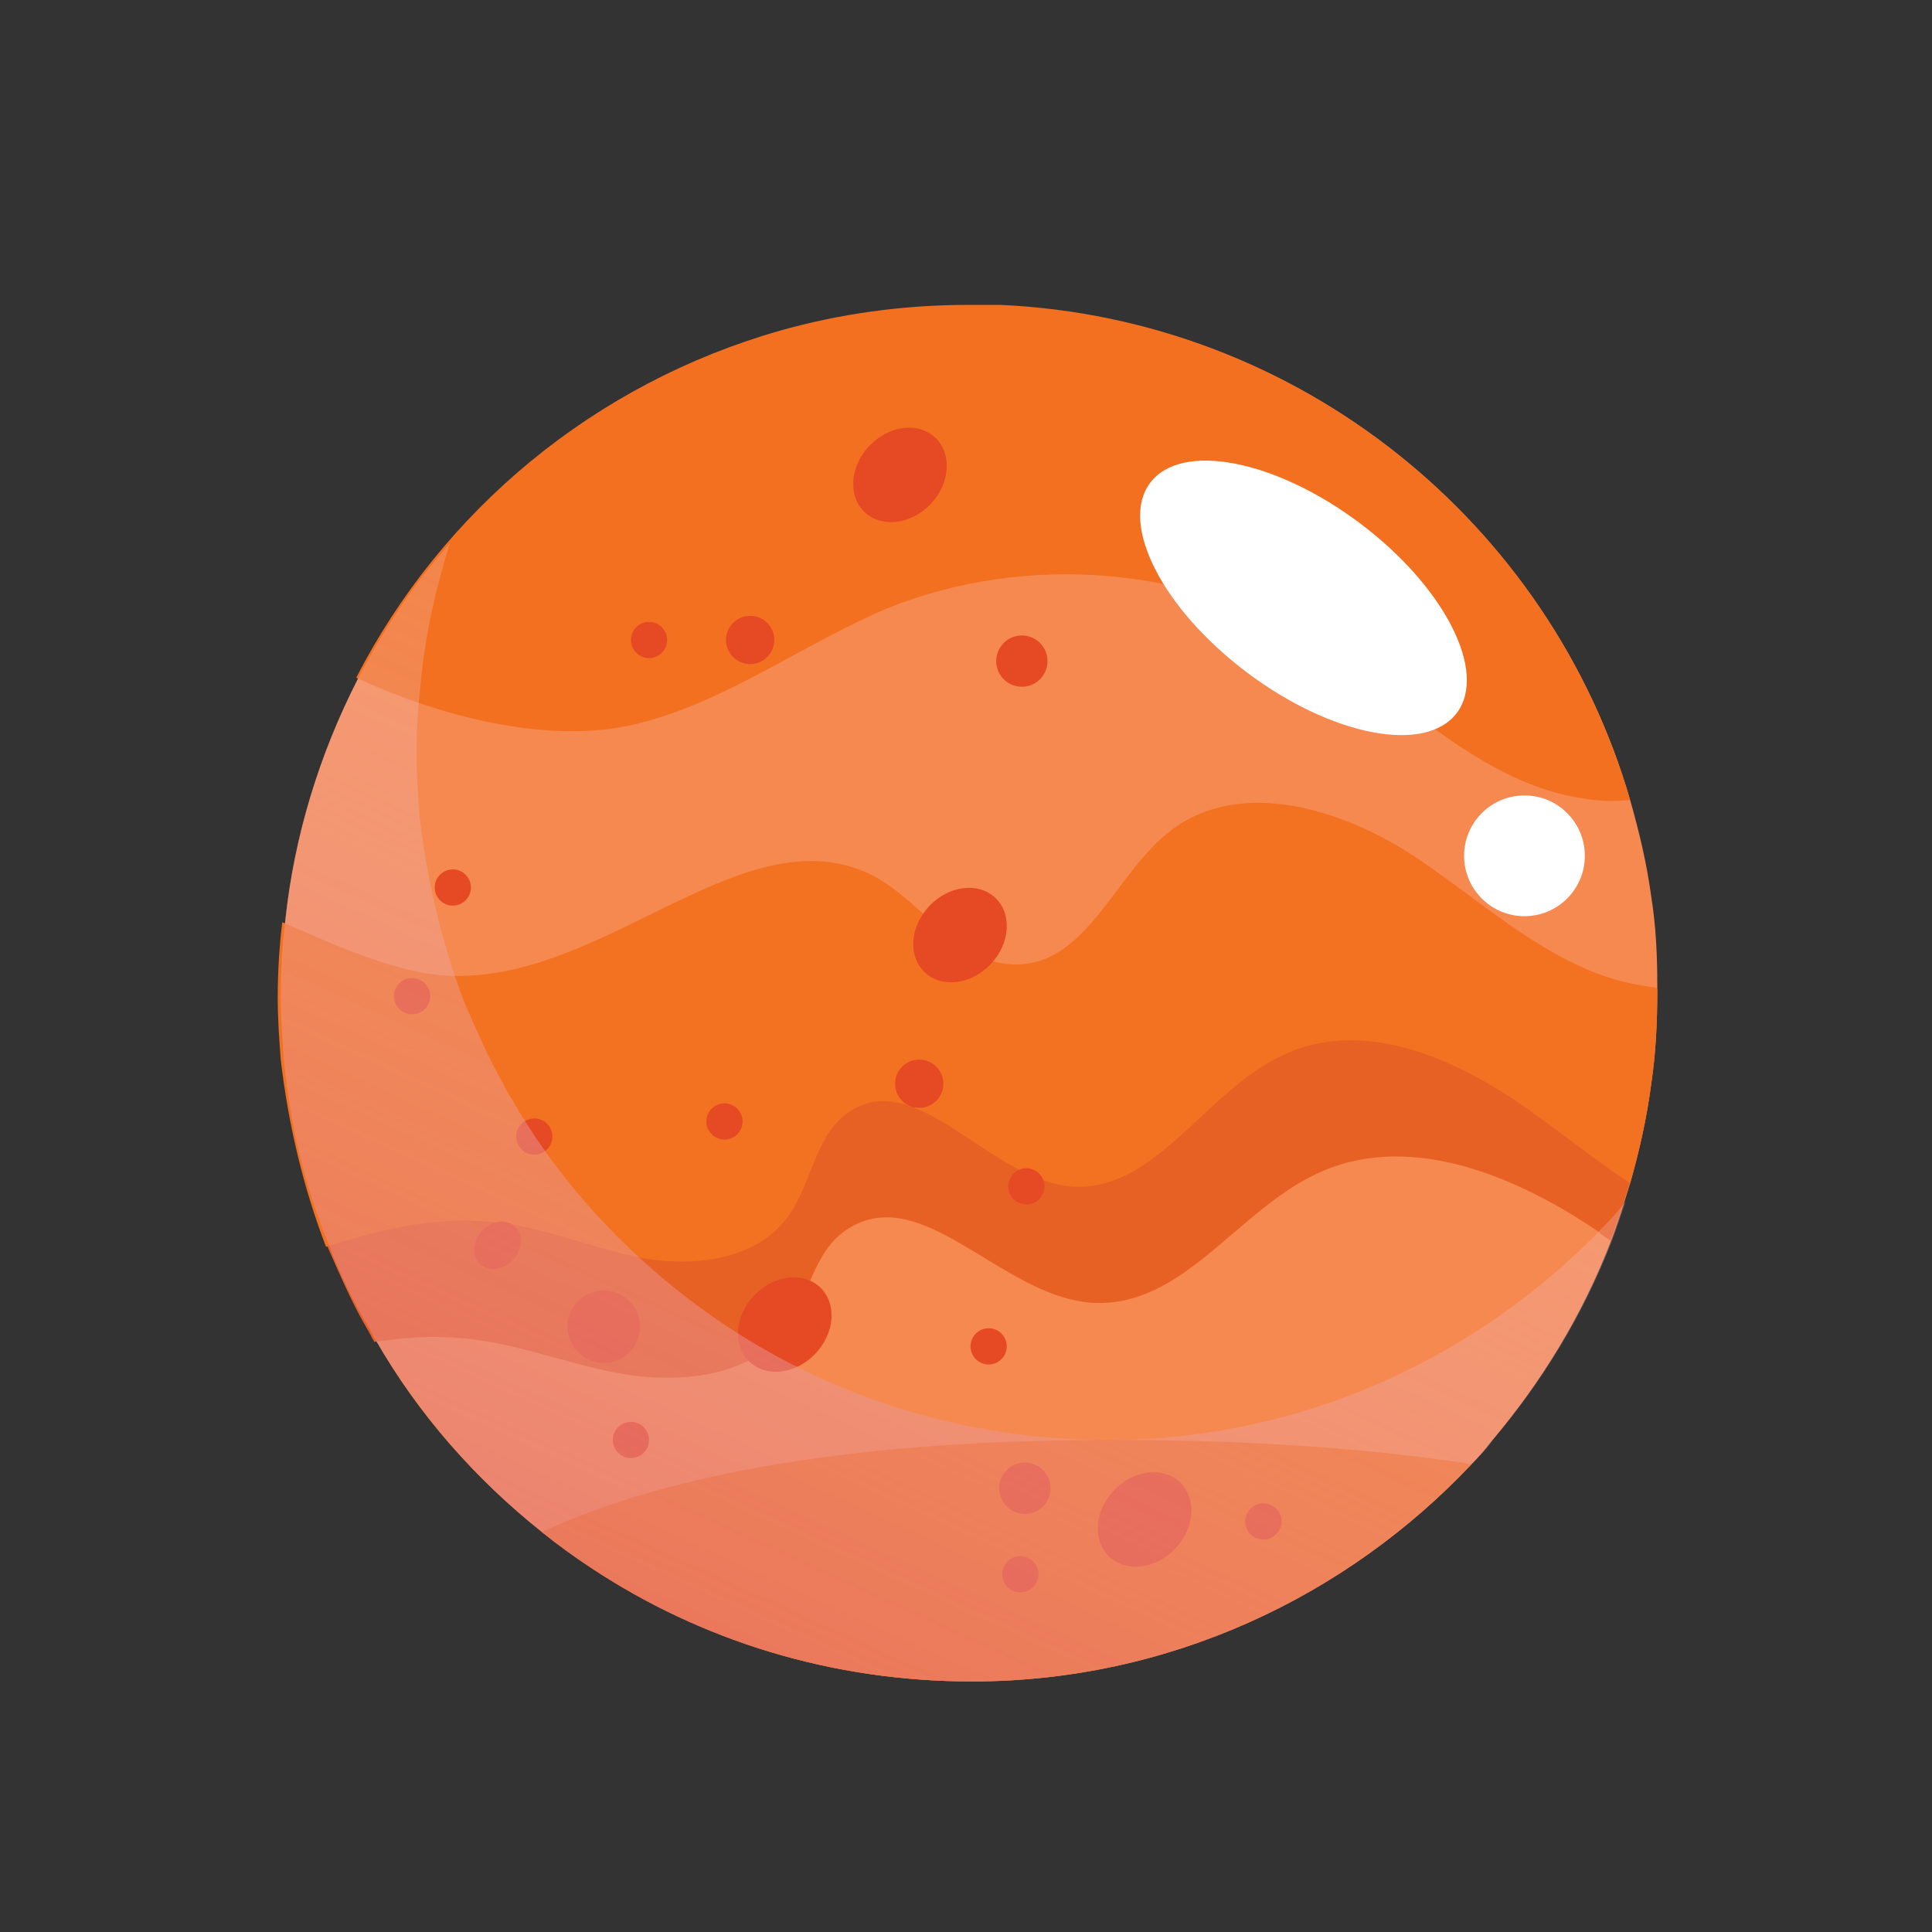 <?xml version="1.0" encoding="utf-8"?>
<!-- Generator: Adobe Illustrator 17.1.0, SVG Export Plug-In . SVG Version: 6.00 Build 0)  -->
<!DOCTYPE svg PUBLIC "-//W3C//DTD SVG 1.1//EN" "http://www.w3.org/Graphics/SVG/1.1/DTD/svg11.dtd">
<svg version="1.1" id="Layer_1" xmlns="http://www.w3.org/2000/svg" xmlns:xlink="http://www.w3.org/1999/xlink" x="0px" y="0px"
	 viewBox="0 0 128 128" enable-background="new 0 0 128 128" xml:space="preserve">
<rect x="0" y="0" width="128" height="128" fill="#333333" stroke="none"/>
<g display="none">
	<path display="inline" fill="#C2D1E3" d="M107.8,53.6c7.1,24.2-6.8,49.5-31,56.6c-24.2,7.1-49.5-6.8-56.6-31
		c-1-3.4-1.6-6.7-1.8-10.1c-0.4-5.8,0.4-11.4,2.1-16.7c4.5-13.9,15.5-25.4,30.6-29.8c16.5-4.8,33.6,0.1,45,11.4
		c3.6,3.6,6.7,7.8,8.9,12.6C106.2,48.9,107.1,51.2,107.8,53.6z"/>
	<path display="inline" fill="#A2AFC3" d="M96.2,34.1c-1.3,0.7-2.5,1.5-3.7,2.4c-12.7,9.8-9.6,26.4-18.1,38.1
		c-5.2,7.2-12.8,3.9-18.9-0.2C49,70,43.2,67.6,36,64.3c-6.6-3-11.7-7.1-15.5-11.9c4.5-13.9,15.5-25.4,30.6-29.8
		c8.6-2.5,17.4-2.4,25.4-0.1c1.6,0.5,3.1,1,4.7,1.6C86.8,26.5,91.9,29.9,96.2,34.1z"/>
	<path display="inline" fill="#A2AFC3" d="M107.8,53.6c5.1,17.5-0.7,35.6-13.5,47c-3.3,2.9-7.1,5.4-11.3,7.3c-2,0.9-4,1.7-6.2,2.3
		c-24.2,7.1-49.5-6.8-56.6-31c-1-3.4-1.6-6.7-1.8-10.1c5.6,3.7,11.4,10.9,14.5,13.5c5.7,4.9,12.9,8.9,20.3,8.1
		c7.1-0.8,13.5-5.8,20.6-5.3c2.8,0.2,5.6,1.2,8.3,0.7c4.5-0.8,7.3-5.5,8.2-10c0.9-4.5,0.4-9.2,1.3-13.7c1.5-7,6.7-13.1,13.3-15.7
		C106.2,48.9,107.1,51.2,107.8,53.6z"/>
	
		<ellipse transform="matrix(0.96 -0.281 0.281 0.96 -6.29 22.321)" display="inline" fill="#6C7F9A" cx="74.7" cy="33.1" rx="3.4" ry="2.8"/>
	
		<ellipse transform="matrix(0.96 -0.281 0.281 0.96 -12.22 27.235)" display="inline" fill="#6C7F9A" cx="88.9" cy="56.2" rx="3.4" ry="2.8"/>
	
		<ellipse transform="matrix(0.96 -0.281 0.281 0.96 -17.765 21.423)" display="inline" fill="#6C7F9A" cx="65.8" cy="72.7" rx="3.4" ry="2.8"/>
	
		<ellipse transform="matrix(0.96 -0.281 0.281 0.96 -26.233 19.236)" display="inline" fill="#6C7F9A" cx="54" cy="101.1" rx="3.4" ry="2.8"/>
	
		<ellipse transform="matrix(0.96 -0.281 0.281 0.96 -15.617 31.67)" display="inline" fill="#6C7F9A" cx="102.6" cy="70.3" rx="1.7" ry="1.4"/>
	<path display="inline" fill="#6C7F9A" d="M94,99.1c0.1,0.5,0.2,1,0.2,1.5c-3.3,2.9-7.1,5.4-11.3,7.3c-2.2-0.6-4-2.1-4.6-4.2
		c-1-3.6,1.6-7.5,5.9-8.7C88.6,93.7,93,95.5,94,99.1z"/>
	<circle display="inline" fill="#6C7F9A" cx="83.6" cy="34.1" r="1.2"/>
	<circle display="inline" fill="#6C7F9A" cx="99.2" cy="87.4" r="1.2"/>
	<circle display="inline" fill="#6C7F9A" cx="96.9" cy="75.3" r="1.2"/>
	<circle display="inline" fill="#6C7F9A" cx="101.5" cy="54.7" r="1.2"/>
	<circle display="inline" fill="#6C7F9A" cx="85.5" cy="69.9" r="1.2"/>
	<circle display="inline" fill="#6C7F9A" cx="68" cy="29" r="1.2"/>
	<circle display="inline" fill="#6C7F9A" cx="70.3" cy="56.1" r="1.2"/>
	<circle display="inline" fill="#6C7F9A" cx="77.9" cy="48.2" r="1.2"/>
	<circle display="inline" fill="#6C7F9A" cx="36" cy="51.9" r="1.2"/>
	<circle display="inline" fill="#6C7F9A" cx="23" cy="68.1" r="1.2"/>
	<path display="inline" fill="#6C7F9A" d="M81.3,24.2c-0.3,0.6-0.8,1.1-1.5,1.3c-1.3,0.4-2.7-0.4-3.1-1.7c-0.1-0.4-0.1-0.8,0-1.2
		C78.2,23.1,79.8,23.6,81.3,24.2z"/>
	<circle display="inline" fill="#6C7F9A" cx="73.8" cy="100" r="1.2"/>
	<circle display="inline" fill="#6C7F9A" cx="60.8" cy="106.3" r="1.2"/>
	<circle display="inline" fill="#6C7F9A" cx="68" cy="96.5" r="1.6"/>
	<circle display="inline" fill="#6C7F9A" cx="73.1" cy="65.5" r="1.6"/>
	<circle display="inline" fill="#6C7F9A" cx="99.2" cy="62.1" r="2.4"/>
	<circle display="inline" fill="#6C7F9A" cx="45.3" cy="53.4" r="2.4"/>
	<circle display="inline" fill="#6C7F9A" cx="93.3" cy="92.3" r="1.2"/>
	<circle display="inline" fill="#6C7F9A" cx="80.5" cy="38.8" r="1.7"/>
	<circle display="inline" fill="#6C7F9A" cx="53.2" cy="86.3" r="1.7"/>
	
		<linearGradient id="SVGID_1_" gradientUnits="userSpaceOnUse" x1="272.862" y1="176.491" x2="183.136" y2="230.552" gradientTransform="matrix(0.96 -0.281 0.281 0.96 -220.599 -55.439)">
		<stop  offset="0" style="stop-color:#FFFFFF;stop-opacity:0"/>
		<stop  offset="1" style="stop-color:#A2AFC3"/>
	</linearGradient>
	<path display="inline" fill="url(#SVGID_1_)" d="M85.2,98c-24.2,7.1-49.5-6.8-56.6-31c-1-3.4-1.6-6.7-1.8-10.1
		c-0.4-5.8,0.4-11.4,2.1-16.7c0.6-1.8,1.3-3.6,2.1-5.4c-4.8,5-8.4,11-10.5,17.6c-1.7,5.3-2.5,11-2.1,16.7c0.2,3.3,0.8,6.7,1.8,10.1
		c7.1,24.2,32.4,38,56.6,31c13.1-3.8,23.1-13,28.5-24.4C99.9,91.4,93.1,95.7,85.2,98z"/>
</g>
<g display="none">
	<circle display="inline" fill="#ED1C2D" cx="64" cy="66.2" r="45.6"/>
	<g display="inline">
		
			<ellipse transform="matrix(0.394 0.919 -0.919 0.394 126.751 -46.316)" fill="#BC2028" cx="98.5" cy="73" rx="3.4" ry="2.8"/>
		
			<ellipse transform="matrix(0.394 0.919 -0.919 0.394 129.343 -16.563)" fill="#BC2028" cx="77.2" cy="89.8" rx="3.4" ry="2.8"/>
		
			<ellipse transform="matrix(0.394 0.919 -0.919 0.394 98.576 -11.7)" fill="#BC2028" cx="58.2" cy="68.9" rx="3.4" ry="2.8"/>
		
			<ellipse transform="matrix(0.394 0.919 -0.919 0.394 72.925 10.478)" fill="#BC2028" cx="28.5" cy="60.5" rx="3.4" ry="2.8"/>
		
			<ellipse transform="matrix(0.394 0.919 -0.919 0.394 135.985 4.044)" fill="#BC2028" cx="64.9" cy="105.2" rx="1.7" ry="1.4"/>
		<path fill="#BC2028" d="M35.3,100.1c-0.5,0.2-1,0.3-1.5,0.4c-3.3-2.9-6.2-6.4-8.6-10.3c0.3-2.3,1.6-4.2,3.7-5.1
			c3.4-1.5,7.6,0.7,9.4,4.9C40,94.1,38.7,98.6,35.3,100.1z"/>
		<circle fill="#BC2028" cx="98.6" cy="82" r="1.2"/>
		<circle fill="#BC2028" cx="47.6" cy="103.8" r="1.2"/>
		<circle fill="#BC2028" cx="59.3" cy="100.1" r="1.2"/>
		<circle fill="#BC2028" cx="80.3" cy="102.1" r="1.2"/>
		<circle fill="#BC2028" cx="63.3" cy="88.1" r="1.2"/>
		<circle fill="#BC2028" cx="101.8" cy="65.8" r="1.2"/>
		<circle fill="#BC2028" cx="75.1" cy="71.4" r="1.2"/>
		<circle fill="#BC2028" cx="83.9" cy="77.9" r="1.2"/>
		<circle fill="#BC2028" cx="64" cy="36.8" r="1.2"/>
		<circle fill="#BC2028" cx="57.6" cy="25.8" r="1.2"/>
		<path fill="#BC2028" d="M108.1,78.5c-0.6-0.2-1.2-0.7-1.5-1.4c-0.5-1.3,0-2.7,1.3-3.3c0.4-0.2,0.8-0.2,1.2-0.2
			C108.9,75.3,108.5,76.9,108.1,78.5z"/>
		<circle fill="#BC2028" cx="32" cy="80.1" r="1.2"/>
		<circle fill="#BC2028" cx="24.2" cy="68" r="1.2"/>
		<circle fill="#BC2028" cx="34.7" cy="74" r="1.6"/>
		<circle fill="#BC2028" cx="66.1" cy="75.3" r="1.6"/>
		<circle fill="#BC2028" cx="72.7" cy="100.8" r="2.4"/>
		<circle fill="#BC2028" cx="74.8" cy="46.3" r="2.4"/>
		<circle fill="#BC2028" cx="41.9" cy="98.5" r="1.2"/>
		<circle fill="#BC2028" cx="93.5" cy="79.5" r="1.7"/>
		<circle fill="#BC2028" cx="43.1" cy="58" r="1.7"/>
	</g>
	<linearGradient id="SVGID_2_" gradientUnits="userSpaceOnUse" x1="83.313" y1="35.193" x2="36.011" y2="111.214">
		<stop  offset="0" style="stop-color:#FFFFFF;stop-opacity:0"/>
		<stop  offset="1" style="stop-color:#D1202C"/>
	</linearGradient>
	<path display="inline" fill="url(#SVGID_2_)" d="M59.4,95.8C35,89.6,20.3,64.7,26.6,40.3c0-0.1,0.1-0.2,0.1-0.3
		c-5.2,7.4-8.3,16.4-8.3,26.2c0,25.2,20.4,45.6,45.6,45.6c21.2,0,39-14.4,44.1-34C97.5,92.9,78.4,100.7,59.4,95.8z"/>
	
		<ellipse transform="matrix(0.8 0.6 -0.6 0.8 40.368 -43.849)" display="inline" fill="#EF3B62" cx="86" cy="38.7" rx="12.7" ry="6.2"/>
	<circle display="inline" fill="#EF3B62" cx="99.5" cy="57.9" r="4"/>
</g>
<g display="none">
	<g display="inline">
		<g>
			<path fill="#FFD13A" d="M99.3,67.1c0.1,2.7-0.2,5.2-0.7,7.7c-0.6,3.2-1.7,6.3-3.2,9.2c-1.7,3.4-3.9,6.5-6.6,9.1
				c-6.3,6.3-14.9,10.3-24.6,10.6C54.1,104,44.7,99.9,38,93.2c-2.7-2.7-4.9-5.7-6.6-9.1c-1.5-2.9-2.5-6-3.2-9.2c-0.4-2-0.6-4-0.7-6
				c0-1,0-2.1,0.1-3.1c0.1-1.6,0.3-3.1,0.6-4.6c0-0.1,0-0.2,0-0.3c0.3-1.5,0.7-2.9,1.2-4.3c0.5-1.6,1.2-3.2,1.9-4.7
				c0.6-1.1,1.2-2.2,1.9-3.3c1.7-2.7,3.8-5.1,6.2-7.3c6.1-5.5,14.2-8.9,23.1-9.1c0.3,0,0.6,0,0.9,0c9.2,0,17.5,3.4,23.9,9.1
				c2.8,2.5,5.2,5.4,7.1,8.7c0.4,0.6,0.7,1.3,1,1.9c0.8,1.5,1.4,3,2,4.7c0.5,1.5,0.9,3,1.2,4.6c0,0.1,0,0.2,0,0.3
				c0.3,1.4,0.5,2.9,0.5,4.4C99.3,66.2,99.3,66.6,99.3,67.1z"/>
			<path fill="#FCB415" d="M99.2,65.7H27.7c0.1-1.6,0.3-3.1,0.6-4.6h70.3c0,0.1,0,0.2,0,0.3C98.9,62.7,99.1,64.2,99.2,65.7z"/>
			<path fill="#F8A31B" d="M97.4,56.5H29.5c0.5-1.6,1.2-3.2,1.9-4.7h64C96.2,53.3,96.9,54.9,97.4,56.5z"/>
			<path fill="#F8A31B" d="M99.3,67.1c0.1,2.7-0.2,5.2-0.7,7.7H28.3c-0.4-2-0.6-4-0.7-6c0-1,0-2.1,0.1-3.1h71.5
				C99.3,66.2,99.3,66.6,99.3,67.1z"/>
			<path fill="#FCB415" d="M87.4,41.3H39.6c6.1-5.5,14.2-8.9,23.1-9.1c0.3,0,0.6,0,0.9,0C72.6,32.1,81,35.6,87.4,41.3z"/>
			<path fill="#FCB415" d="M95.5,84.1c-1.7,3.4-3.9,6.5-6.6,9.1H38c-2.7-2.7-4.9-5.7-6.6-9.1H95.5z"/>
		</g>
		<linearGradient id="SVGID_3_" gradientUnits="userSpaceOnUse" x1="63.462" y1="20.258" x2="63.462" y2="96.085">
			<stop  offset="0" style="stop-color:#FFFFFF;stop-opacity:0"/>
			<stop  offset="1" style="stop-color:#FECF0A"/>
		</linearGradient>
		<path fill="url(#SVGID_3_)" d="M98.9,62.7c-0.1,0.5-0.2,1.1-0.3,1.6c-0.6,3.2-1.7,6.3-3.2,9.2c-1.7,3.4-3.9,6.5-6.6,9.1
			C82.6,89,73.9,93,64.3,93.2C54.1,93.5,44.7,89.4,38,82.6c-2.7-2.7-4.9-5.7-6.6-9.1c-1.5-2.9-2.5-6-3.2-9.2c-0.1-0.5-0.2-1-0.3-1.6
			c-0.1,1-0.3,2-0.3,3c-0.1,1-0.1,2.1-0.1,3.1c0,2.1,0.3,4.1,0.7,6c0.6,3.3,1.7,6.3,3.2,9.2c1.7,3.4,3.9,6.5,6.6,9.1
			c6.7,6.7,16,10.8,26.3,10.6c9.6-0.2,18.3-4.2,24.6-10.6c2.7-2.7,4.9-5.7,6.6-9.1c1.5-2.9,2.5-6,3.2-9.2c0.5-2.5,0.7-5.1,0.7-7.7
			c0-0.5,0-0.9-0.1-1.4C99.2,64.7,99,63.7,98.9,62.7z"/>
		<path fill="#D88128" d="M93,47.7c0.2,0.3,0.4,0.6,0.6,0.9c16.8,3.1,28,8.7,28,15c0,9.7-26,17.6-58.1,17.6S5.4,73.3,5.4,63.6
			c0-6.4,11.2-11.9,28-15c0.2-0.3,0.4-0.6,0.6-0.9C16.4,50.9,4.6,56.8,4.6,63.6C4.6,73.7,31,82,63.5,82s58.9-8.3,58.9-18.4
			C122.4,56.8,110.5,50.9,93,47.7z"/>
		<path fill="#D88128" d="M93.8,49c0.6,1,1.1,1.9,1.6,2.9c10.3,2.3,16.9,5.8,16.9,9.5c0,7.1-22.6,12.8-50.5,12.8
			c-27.9,0-50.5-5.7-50.5-12.8c0-4.2,8.1-8,20.5-10.3c0.4-0.8,0.8-1.5,1.2-2.1c-15.2,3-25.3,8.2-25.3,14.1c0,9.3,25,16.9,55.8,16.9
			c30.8,0,55.8-7.6,55.8-16.9C119.2,57.3,109.1,52.1,93.8,49z"/>
	</g>
	
		<ellipse transform="matrix(0.8 0.6 -0.6 0.8 42.484 -37.862)" display="inline" fill="#FFFFFF" cx="78.1" cy="44.8" rx="10" ry="4.9"/>
	<circle display="inline" fill="#FFFFFF" cx="88.7" cy="59.9" r="3.2"/>
</g>
<g display="none">
	<g display="inline">
		<g>
			<circle fill="#02B3DC" cx="64.6" cy="64.7" r="38.3"/>
			<path fill="#0790C1" d="M64.6,103c21.2,0,38.3-17.2,38.3-38.3c0-1.7-0.1-3.4-0.3-5.1c-15.2,1-28.6,14-44.2,15.9
				c-3,0.3-6.2,0.2-8.6-1.5c-3.3-2.3-4.3-7.1-3.2-11c2.2-8.3,11.1-12.9,19.2-15.7c8.1-2.8,17.2-5.4,22.1-12.5
				c0.1-0.1,0.2-0.3,0.2-0.4c-6.5-5-14.6-8-23.5-8c-21.2,0-38.3,17.2-38.3,38.3C26.3,85.9,43.4,103,64.6,103z"/>
			<path fill="#02B3DC" d="M37.3,80.4c-4.5-4.3-6.4-10.7-7.1-17c-0.7-5.4-0.6-11,0.4-16.4c-2.8,5.3-4.3,11.3-4.3,17.7
				c0,16.3,10.2,30.3,24.6,35.8c0.2-1.1,0.3-2.2,0.3-3.3c0-2.2-0.4-4.4-1.5-6.4C47.1,86.1,41.3,84.2,37.3,80.4z"/>
			<ellipse fill="#02B3DC" cx="71" cy="34.4" rx="4.8" ry="2.1"/>
			<ellipse fill="#02B3DC" cx="68.6" cy="41.7" rx="1.6" ry="0.8"/>
			
				<ellipse transform="matrix(0.917 -0.399 0.399 0.917 -10.607 21.079)" fill="#02B3DC" cx="45.3" cy="36" rx="1.2" ry="0.6"/>
			<ellipse fill="#02B3DC" cx="63.6" cy="37.9" rx="2.2" ry="1.2"/>
			
				<ellipse transform="matrix(0.707 0.707 -0.707 0.707 77.835 -5.3)" fill="#0790C1" cx="45.3" cy="91.3" rx="2.2" ry="1.2"/>
			
				<ellipse transform="matrix(0.707 0.707 -0.707 0.707 74.617 -1.989)" fill="#0790C1" cx="39.7" cy="89.1" rx="1.3" ry="0.7"/>
			
				<ellipse transform="matrix(0.707 0.707 -0.707 0.707 67.596 -0.654)" fill="#0790C1" cx="34.6" cy="81.3" rx="1.3" ry="0.7"/>
			
				<ellipse transform="matrix(0.942 -0.335 0.335 0.942 -27.572 31.409)" fill="#02B3DC" cx="77.3" cy="95.6" rx="1.6" ry="0.8"/>
			
				<ellipse transform="matrix(0.942 -0.335 0.335 0.942 -25.588 31.944)" fill="#02B3DC" cx="79.8" cy="90.1" rx="1.1" ry="0.6"/>
			
				<ellipse transform="matrix(0.942 -0.335 0.335 0.942 -19.1 35.554)" fill="#02B3DC" cx="93.5" cy="73.1" rx="1.1" ry="0.6"/>
			
				<ellipse transform="matrix(0.942 -0.335 0.335 0.942 -27.74 27.063)" fill="#02B3DC" cx="64.6" cy="93.9" rx="1.1" ry="0.6"/>
			
				<ellipse transform="matrix(0.911 -0.412 0.412 0.911 -30.266 43.336)" fill="#02B3DC" cx="85.5" cy="91.9" rx="3.8" ry="1.9"/>
			<linearGradient id="SVGID_4_" gradientUnits="userSpaceOnUse" x1="67.943" y1="49.369" x2="55.645" y2="105.499">
				<stop  offset="0" style="stop-color:#FFFFFF;stop-opacity:0"/>
				<stop  offset="1" style="stop-color:#02B3DC"/>
			</linearGradient>
			<path fill="url(#SVGID_4_)" d="M68.3,89.1C47.2,89.1,30,72,30,50.8c0-1,0-1.9,0.1-2.9c-2.5,5.1-3.9,10.8-3.9,16.8
				c0,21.2,17.2,38.3,38.3,38.3c20.2,0,36.7-15.6,38.2-35.5C96.6,80.3,83.5,89.1,68.3,89.1z"/>
		</g>
		<path fill="#02B3DC" d="M24.2,79.8c-11.8,0-20-1.7-20.8-5.7c-1.1-5.8,14.4-12,23.7-15.1c0.4-0.1,0.9,0.1,1.1,0.5
			c0.1,0.4-0.1,0.9-0.5,1.1C10.3,66.5,4.6,71.4,5.1,73.8c1,5.2,26.5,6.3,61.5-0.2c35.1-6.5,58.4-16.8,57.5-22
			c-0.5-2.4-7.6-5-26.2-4.1c-0.5,0-0.9-0.3-0.9-0.8c0-0.5,0.3-0.9,0.8-0.9c9.9-0.5,26.8-0.3,27.9,5.5c1.5,8.2-29.2,18.4-58.8,24
			C51.9,78.1,36.2,79.8,24.2,79.8z"/>
	</g>
	
		<ellipse transform="matrix(-0.8 0.6 -0.6 -0.8 112.7 49.341)" display="inline" fill="#FFFFFF" cx="48.1" cy="43.4" rx="10.7" ry="5.2"/>
	<circle display="inline" fill="#FFFFFF" cx="36.8" cy="59.6" r="3.4"/>
</g>
<g display="none">
	<path display="inline" fill="#C2D1E3" d="M106.9,55.4c7.1,24.2-6.8,49.5-31,56.6c-24.2,7.1-49.5-6.8-56.6-31
		c-1-3.4-1.6-6.7-1.8-10.1c-0.4-5.8,0.4-11.4,2.1-16.7c4.5-13.9,15.5-25.4,30.6-29.8c16.5-4.8,33.6,0.1,45,11.4
		c3.6,3.6,6.7,7.8,8.9,12.6C105.4,50.7,106.2,53,106.9,55.4z"/>
	<g display="inline">
		
			<ellipse transform="matrix(0.8 0.6 -0.6 0.8 41.346 -42.939)" fill="#FFFFFF" cx="85.1" cy="40.6" rx="12.7" ry="6.2"/>
		<circle fill="#FFFFFF" cx="98.6" cy="59.8" r="4"/>
	</g>
	<g display="inline">
		<circle fill="#A2AFC3" cx="53" cy="35.9" r="5"/>
		<path fill="#6C7F9A" d="M56.7,32.6c0.2,0.6,0.4,1.2,0.4,1.8c0,2.7-2.2,5-5,5c-1.5,0-2.8-0.6-3.7-1.7c0.7,1.8,2.5,3.2,4.6,3.2
			c2.7,0,5-2.2,5-5C58,34.7,57.5,33.5,56.7,32.6z"/>
	</g>
	<g display="inline">
		<circle fill="#A2AFC3" cx="40.2" cy="79" r="5"/>
		<path fill="#6C7F9A" d="M43.9,75.7c0.2,0.6,0.4,1.2,0.4,1.8c0,2.7-2.2,5-5,5c-1.5,0-2.8-0.6-3.7-1.7c0.7,1.8,2.5,3.2,4.6,3.2
			c2.7,0,5-2.2,5-5C45.2,77.7,44.7,76.6,43.9,75.7z"/>
	</g>
	<g display="inline">
		<circle fill="#A2AFC3" cx="61" cy="44.8" r="2.5"/>
		<path fill="#6C7F9A" d="M62.8,43.2c0.1,0.3,0.2,0.6,0.2,0.9c0,1.4-1.1,2.5-2.5,2.5c-0.7,0-1.4-0.3-1.8-0.8
			c0.4,0.9,1.3,1.6,2.3,1.6c1.4,0,2.5-1.1,2.5-2.5C63.5,44.2,63.2,43.6,62.8,43.2z"/>
	</g>
	<g display="inline">
		<circle fill="#A2AFC3" cx="84.3" cy="92.5" r="2.5"/>
		<path fill="#6C7F9A" d="M86.7,92.7c-0.1,0.3-0.3,0.5-0.5,0.8c-1,1-2.6,0.9-3.5-0.1c-0.5-0.5-0.7-1.2-0.7-1.9
			c-0.4,0.9-0.3,2,0.5,2.8c1,1,2.5,1,3.5,0.1C86.4,93.9,86.7,93.3,86.7,92.7z"/>
	</g>
	<g display="inline">
		<circle fill="#A2AFC3" cx="83.4" cy="102.6" r="1.6"/>
		<path fill="#6C7F9A" d="M85,102.7c-0.1,0.2-0.2,0.3-0.3,0.5c-0.6,0.6-1.6,0.6-2.3,0c-0.3-0.3-0.5-0.8-0.4-1.2
			c-0.3,0.6-0.2,1.3,0.3,1.8c0.6,0.6,1.6,0.7,2.3,0C84.8,103.4,84.9,103.1,85,102.7z"/>
	</g>
	<g display="inline">
		<circle fill="#A2AFC3" cx="73" cy="97.5" r="1.6"/>
		<path fill="#6C7F9A" d="M74.6,97.6c-0.1,0.2-0.2,0.3-0.3,0.5c-0.6,0.6-1.6,0.6-2.3,0c-0.3-0.3-0.5-0.8-0.4-1.2
			c-0.3,0.6-0.2,1.3,0.3,1.8c0.6,0.6,1.6,0.7,2.3,0C74.4,98.4,74.6,98,74.6,97.6z"/>
	</g>
	<g display="inline">
		<circle fill="#A2AFC3" cx="44.7" cy="88.5" r="1.6"/>
		<path fill="#6C7F9A" d="M46.3,88.6c-0.1,0.2-0.2,0.3-0.3,0.5c-0.6,0.6-1.6,0.6-2.3,0c-0.3-0.3-0.5-0.8-0.4-1.2
			c-0.3,0.6-0.2,1.3,0.3,1.8c0.6,0.6,1.6,0.7,2.3,0C46.1,89.3,46.2,88.9,46.3,88.6z"/>
	</g>
	<g display="inline">
		<circle fill="#A2AFC3" cx="69.8" cy="68.2" r="1.6"/>
		<path fill="#6C7F9A" d="M71.4,68.3c-0.1,0.2-0.2,0.3-0.3,0.5c-0.6,0.6-1.6,0.6-2.3,0c-0.3-0.3-0.5-0.8-0.4-1.2
			c-0.3,0.6-0.2,1.3,0.3,1.8c0.6,0.6,1.6,0.7,2.3,0C71.3,69.1,71.4,68.7,71.4,68.3z"/>
	</g>
	<g display="inline">
		<circle fill="#A2AFC3" cx="33.7" cy="91.5" r="1.6"/>
		<path fill="#6C7F9A" d="M35.2,91.6c-0.1,0.2-0.2,0.3-0.3,0.5c-0.6,0.6-1.6,0.6-2.3,0c-0.3-0.3-0.5-0.8-0.4-1.2
			c-0.3,0.6-0.2,1.3,0.3,1.8c0.6,0.6,1.6,0.7,2.3,0C35.1,92.4,35.2,92,35.2,91.6z"/>
	</g>
	<g display="inline">
		<circle fill="#A2AFC3" cx="51.7" cy="47.7" r="2.5"/>
		<path fill="#6C7F9A" d="M54.1,47.3c-0.1,0.3-0.2,0.6-0.3,0.9c-0.7,1.2-2.3,1.5-3.4,0.8c-0.6-0.4-1-1-1.1-1.7c-0.2,1,0.2,2,1.1,2.6
			c1.2,0.7,2.7,0.4,3.4-0.8C54.2,48.5,54.2,47.9,54.1,47.3z"/>
	</g>
	
		<linearGradient id="SVGID_5_" gradientUnits="userSpaceOnUse" x1="271.567" y1="177.952" x2="181.841" y2="232.013" gradientTransform="matrix(0.96 -0.281 0.281 0.96 -220.599 -55.439)">
		<stop  offset="0" style="stop-color:#FFFFFF;stop-opacity:0"/>
		<stop  offset="1" style="stop-color:#A2AFC3"/>
	</linearGradient>
	<path display="inline" fill="url(#SVGID_5_)" d="M84.4,99.8c-24.2,7.1-49.5-6.8-56.6-31c-1-3.4-1.6-6.7-1.8-10.1
		C25.7,53,26.4,47.3,28.1,42c0.6-1.8,1.3-3.6,2.1-5.4c-4.8,5-8.4,11-10.5,17.6c-1.7,5.3-2.5,11-2.1,16.7c0.2,3.3,0.8,6.7,1.8,10.1
		c7.1,24.2,32.4,38,56.6,31c13.1-3.8,23.1-13,28.5-24.4C99.1,93.2,92.3,97.5,84.4,99.8z"/>
</g>
<g display="none">
	<path display="inline" fill="#99CC5D" d="M109.1,65.8c0,5.8-1.1,11.4-3.1,16.5c-5.3,13.6-17,24.1-31.4,27.8
		c-3.6,0.9-7.3,1.4-11.2,1.4c-23.3,0-42.5-17.4-45.3-40c-0.2-1.8-0.3-3.7-0.3-5.7c0-7.1,1.6-13.8,4.5-19.8c2.6-5.3,6.2-10.1,10.5-14
		c4.3-3.9,9.3-6.9,14.9-9c4.9-1.8,10.2-2.8,15.7-2.8c18.7,0,34.7,11.2,41.8,27.3c2,4.5,3.3,9.4,3.7,14.5
		C109,63.2,109.1,64.5,109.1,65.8z"/>
	<g display="inline">
		<path fill="#7BB542" d="M108.9,61.9c-2.2,1-4.2,2.4-6,4c-4.1,3.7-7.1,8.6-11.2,12.3c-4.1,3.8-10.1,6.4-14.8,4
			c-2.9-1.4-4.7-4.4-7.1-6.4c-6.2-5.4-15.7-4.9-22.7-9c-7.4-4.4-11-13.2-12.7-21.9c-0.5-2.8-0.8-7.8-1.5-13c4.3-3.9,9.3-6.9,14.9-9
			c0.8,2.1,1.7,4.2,2.8,6.3c4.2,8.1,7.7,14.4,10.4,23.2c2.5,8.2,7.1,16.6,17.1,13.3c10.5-3.5,18.1-12.3,27.2-18.3
			C107.2,51.9,108.5,56.8,108.9,61.9z"/>
	</g>
	<g display="inline">
		<path fill="#7BB542" d="M106,82.3c-5.3,13.6-17,24.1-31.4,27.8c-0.2-0.1-0.4-0.2-0.5-0.3c-4.2-2.6-7.6-6.3-11.4-9.5
			c-9.8-8-21.7-11-32.1-18c-4.6-3.1-8.7-6.8-12.3-10.8c-0.2-1.8-0.3-3.7-0.3-5.7c0-7.1,1.6-13.8,4.5-19.8c7.6,9.2,14,16.8,20.4,26.4
			C49,82,58,92.6,69.4,92.8C84.9,93,90.8,82.3,106,82.3z"/>
	</g>
	
		<ellipse transform="matrix(0.8 0.6 -0.6 0.8 40.572 -42.001)" display="inline" fill="#FFFFFF" cx="83.3" cy="39.9" rx="12.7" ry="6.2"/>
	<circle display="inline" fill="#FFFFFF" cx="96.8" cy="59.1" r="4"/>
	
		<ellipse transform="matrix(0.824 0.566 -0.566 0.824 45.187 -38.292)" display="inline" fill="#6DA442" cx="84.3" cy="53.7" rx="3.4" ry="2.8"/>
	
		<ellipse transform="matrix(0.824 0.566 -0.566 0.824 58.105 -28.718)" display="inline" fill="#6DA442" cx="75.3" cy="79.3" rx="3.4" ry="2.8"/>
	
		<ellipse transform="matrix(0.824 0.566 -0.566 0.824 49.084 -14.58)" display="inline" fill="#6DA442" cx="48" cy="71.8" rx="3.4" ry="2.8"/>
	
		<ellipse transform="matrix(0.824 0.566 -0.566 0.824 68.783 -24.039)" display="inline" fill="#6DA442" cx="73.1" cy="98.8" rx="1.7" ry="1.4"/>
	<circle display="inline" fill="#6DA442" cx="89.2" cy="61.2" r="1.2"/>
	<circle display="inline" fill="#6DA442" cx="57.7" cy="107" r="1.2"/>
	<circle display="inline" fill="#6DA442" cx="65.7" cy="97.6" r="1.2"/>
	<circle display="inline" fill="#6DA442" cx="84.5" cy="88.1" r="1.2"/>
	<circle display="inline" fill="#6DA442" cx="62.6" cy="85.3" r="1.2"/>
	<circle display="inline" fill="#6DA442" cx="63.7" cy="64.8" r="1.2"/>
	<circle display="inline" fill="#6DA442" cx="74.6" cy="65.7" r="1.2"/>
	<circle display="inline" fill="#6DA442" cx="45.3" cy="35.5" r="1.2"/>
	<circle display="inline" fill="#6DA442" cx="30.9" cy="88.6" r="1.6"/>
	<circle display="inline" fill="#6DA442" cx="58.2" cy="72.9" r="1.6"/>
	<circle display="inline" fill="#6DA442" cx="77.4" cy="91" r="2.4"/>
	<circle display="inline" fill="#6DA442" cx="50" cy="43.8" r="2.4"/>
	<circle display="inline" fill="#6DA442" cx="83.6" cy="61.8" r="1.7"/>
	<circle display="inline" fill="#6DA442" cx="29.5" cy="70.7" r="1.7"/>
	<linearGradient id="SVGID_6_" gradientUnits="userSpaceOnUse" x1="77.299" y1="12.005" x2="45.389" y2="125.756">
		<stop  offset="0" style="stop-color:#FFFFFF;stop-opacity:0"/>
		<stop  offset="1" style="stop-color:#02B3DC"/>
	</linearGradient>
	<path display="inline" fill="url(#SVGID_6_)" d="M86.5,98.2c-3.6,0.9-7.3,1.4-11.2,1.4c-23.3,0-42.5-17.4-45.3-40
		c-0.2-1.8-0.4-3.7-0.4-5.6c0-7.1,1.6-13.9,4.5-19.9c1-2.1,2.2-4.1,3.5-5.9c-1.7,1.1-3.3,2.4-4.8,3.7c-4.4,3.9-7.9,8.7-10.5,14
		c-2.9,6-4.5,12.7-4.5,19.8c0,1.9,0.1,3.8,0.3,5.7c2.8,22.5,22,40,45.3,40c3.8,0,7.6-0.5,11.2-1.4c10.9-2.7,20.2-9.4,26.4-18.4
		C96.7,94.6,91.8,96.9,86.5,98.2z"/>
</g>
<g>
	<path fill="#F6894F" d="M109.8,65.7c0,2-0.1,4.1-0.4,6.1c-0.3,2.3-0.8,4.5-1.4,6.6c-0.4,1.3-0.8,2.6-1.3,3.9
		c-1.9,4.9-4.6,9.3-7.9,13.2C98.4,96,98,96.5,97.5,97c-8.3,8.8-20.1,14.4-33.1,14.4c-9.3,0-17.9-2.7-25.2-7.5
		c-1.2-0.8-2.3-1.6-3.3-2.4c-4.4-3.5-8.2-7.8-11-12.7c-0.2-0.3-0.3-0.6-0.5-0.9v0c-1-1.7-1.8-3.6-2.6-5.4c-1.5-3.9-2.5-8.1-3-12.4
		c-0.1-1.3-0.2-2.7-0.2-4.1c0-1.7,0.1-3.3,0.3-5c0.6-5.7,2.3-11.1,4.8-16c5.7-11.1,15.8-19.5,28.1-23c3.9-1.1,8.1-1.7,12.4-1.7
		c0.7,0,1.5,0,2.2,0C86.1,21.1,102.7,34.7,108,53c0.6,2.1,1.1,4.2,1.4,6.4c0.3,1.9,0.4,3.8,0.4,5.8
		C109.8,65.4,109.8,65.5,109.8,65.7z"/>
	<path fill="#E86124" d="M109.4,71.7c-0.3,2.3-0.8,4.5-1.4,6.6c-0.4,1.3-0.8,2.6-1.3,3.9c-0.3-0.2-0.6-0.4-0.8-0.6
		c-5.3-3.6-12.3-6.6-18.3-4c-5.6,2.4-9.2,9.2-15.4,8.7c-5.9-0.5-11.1-8-16-4.9c-2.4,1.5-2.6,4.7-4.3,6.9c-2.3,2.9-6.9,3.4-10.8,2.7
		c-3.9-0.7-7.5-2.3-11.5-2.4c-1.6-0.1-3.3,0.1-4.8,0.3c-0.2-0.3-0.3-0.6-0.5-0.9v0c-1-1.7-1.8-3.6-2.6-5.4c-1.5-3.9-2.5-8.1-3-12.4
		c2,0.8,4,1.4,6.1,1.9c12,2.6,22.5-10,32.3-6.7c4.3,1.4,6.9,6.4,11.5,6.3c5.1-0.1,7.1-6.1,11.1-9c5.1-3.5,12.4-1.4,17.7,1.9
		C101.4,66.9,105.1,70,109.4,71.7z"/>
	<path fill="#F37021" d="M108,53c-1,0.1-2,0.1-3.1-0.1c-6.8-1-11.8-6.6-17.6-10.2c-8.4-5.2-19.3-6.1-28.5-2.4
		C53.1,42.7,48,46.6,42,48c-5.1,1.2-11.9-0.1-18.4-3.1c5.7-11.1,15.8-19.5,28.1-23c3.9-1.1,8.1-1.7,12.4-1.7c0.7,0,1.5,0,2.2,0
		C86.1,21.1,102.7,34.7,108,53z"/>
	<path fill="#F37021" d="M97.5,97c-8.3,8.8-20.1,14.4-33.1,14.4c-9.3,0-17.9-2.7-25.2-7.5c-1.2-0.8-2.3-1.6-3.3-2.4
		c11.8-5.5,28.6-6.1,37.8-6.1C81.6,95.4,89.6,95.8,97.5,97z"/>
	<path fill="#F37221" d="M109.8,65.7c0,2-0.1,4.1-0.4,6.1c-0.3,2.3-0.8,4.5-1.4,6.6c-2.1-1.4-4.1-3-6.2-4.5
		c-4.9-3.6-11.3-6.6-16.8-4c-5.2,2.4-8.5,9.2-14.1,8.7c-5.4-0.5-10.2-8-14.7-4.9c-2.2,1.5-2.4,4.7-4,6.9c-2.1,2.9-6.3,3.4-9.9,2.7
		c-3.5-0.7-6.9-2.3-10.6-2.4c-3.5-0.2-6.9,0.7-10.1,1.7c-1.5-3.9-2.5-8.1-3-12.4c-0.1-1.3-0.2-2.7-0.2-4.1c0-1.7,0.1-3.3,0.3-5
		c2.8,1.2,5.6,2.5,8.6,3.2c11,2.6,20.7-10,29.6-6.7c3.9,1.4,6.3,6.4,10.5,6.3c4.7-0.1,6.5-6.1,10.2-8.9c4.6-3.5,11.4-1.4,16.2,1.8
		c4.8,3.2,9.3,7.6,15,8.5c0.2,0,0.5,0.1,0.7,0.1C109.8,65.4,109.8,65.5,109.8,65.7z"/>
	<g>
		
			<ellipse transform="matrix(-0.689 0.725 -0.725 -0.689 200.995 115.027)" fill="#E64A25" cx="75.8" cy="100.6" rx="3.4" ry="2.8"/>
		
			<ellipse transform="matrix(-0.689 0.725 -0.725 -0.689 151.334 110.552)" fill="#E64A25" cx="51.9" cy="87.7" rx="3.4" ry="2.8"/>
		
			<ellipse transform="matrix(-0.689 0.725 -0.725 -0.689 152.374 58.559)" fill="#E64A25" cx="63.6" cy="62" rx="3.4" ry="2.8"/>
		
			<ellipse transform="matrix(-0.689 0.725 -0.725 -0.689 123.457 9.891)" fill="#E64A25" cx="59.6" cy="31.4" rx="3.4" ry="2.8"/>
		
			<ellipse transform="matrix(-0.689 0.725 -0.725 -0.689 115.513 115.42)" fill="#E64A25" cx="33" cy="82.5" rx="1.7" ry="1.4"/>
		<circle fill="#E64A25" cx="67.6" cy="104.3" r="1.2"/>
		<circle fill="#E64A25" cx="27.3" cy="66" r="1.2"/>
		<circle fill="#E64A25" cx="35.4" cy="75.3" r="1.2"/>
		<circle fill="#E64A25" cx="41.8" cy="95.4" r="1.2"/>
		<circle fill="#E64A25" cx="48" cy="74.3" r="1.2"/>
		<circle fill="#E64A25" cx="83.7" cy="100.8" r="1.2"/>
		<circle fill="#E64A25" cx="68" cy="78.6" r="1.2"/>
		<circle fill="#E64A25" cx="65.5" cy="89.2" r="1.2"/>
		<circle fill="#E64A25" cx="43" cy="42.4" r="1.2"/>
		<circle fill="#E64A25" cx="49.7" cy="42.4" r="1.6"/>
		<circle fill="#E64A25" cx="60.9" cy="71.8" r="1.6"/>
		<circle fill="#E64A25" cx="40" cy="87.9" r="2.4"/>
		<circle fill="#E64A25" cx="30" cy="58.8" r="1.2"/>
		<circle fill="#E64A25" cx="67.9" cy="98.6" r="1.7"/>
		<circle fill="#E64A25" cx="67.7" cy="43.8" r="1.7"/>
	</g>
	<linearGradient id="SVGID_7_" gradientUnits="userSpaceOnUse" x1="86.401" y1="17.198" x2="15.448" y2="172.619">
		<stop  offset="0" style="stop-color:#FFFFFF;stop-opacity:0"/>
		<stop  offset="1" style="stop-color:#D1202C"/>
	</linearGradient>
	<path fill="url(#SVGID_7_)" d="M106.5,81c-8.3,8.8-20.1,14.4-33.1,14.4c-9.3,0-17.9-2.7-25.2-7.5c-1.2-0.8-2.3-1.6-3.3-2.4
		c-4.4-3.5-8.2-7.8-11-12.7c-0.2-0.3-0.4-0.6-0.5-0.9v0c-1-1.7-1.8-3.6-2.6-5.4c-1.5-3.9-2.5-8.1-3-12.4c-0.1-1.3-0.2-2.7-0.2-4.1
		c0-1.7,0.1-3.3,0.3-5c0.3-3.1,1-6.1,1.9-9c-2.4,2.7-4.4,5.7-6.1,9c-2.5,4.9-4.2,10.3-4.8,16c-0.2,1.6-0.3,3.3-0.3,5
		c0,1.4,0.1,2.8,0.2,4.1c0.4,4.4,1.4,8.5,3,12.4c0.7,1.9,1.6,3.7,2.6,5.4v0c0.2,0.3,0.3,0.6,0.5,0.9c2.9,4.9,6.6,9.2,11,12.7
		c1.1,0.9,2.2,1.7,3.3,2.4c7.2,4.8,15.9,7.5,25.2,7.5c13.1,0,24.8-5.6,33.1-14.4c0.5-0.5,1-1,1.4-1.6c3.3-3.9,6-8.3,7.9-13.2
		c0.3-0.8,0.6-1.7,0.9-2.6C107.3,80.1,106.9,80.6,106.5,81z"/>
	
		<ellipse transform="matrix(0.8 0.6 -0.6 0.8 40.999 -43.909)" fill="#FFFFFF" cx="86.4" cy="39.6" rx="12.7" ry="6.2"/>
	<circle fill="#FFFFFF" cx="101" cy="56.7" r="4"/>
</g>
</svg>
